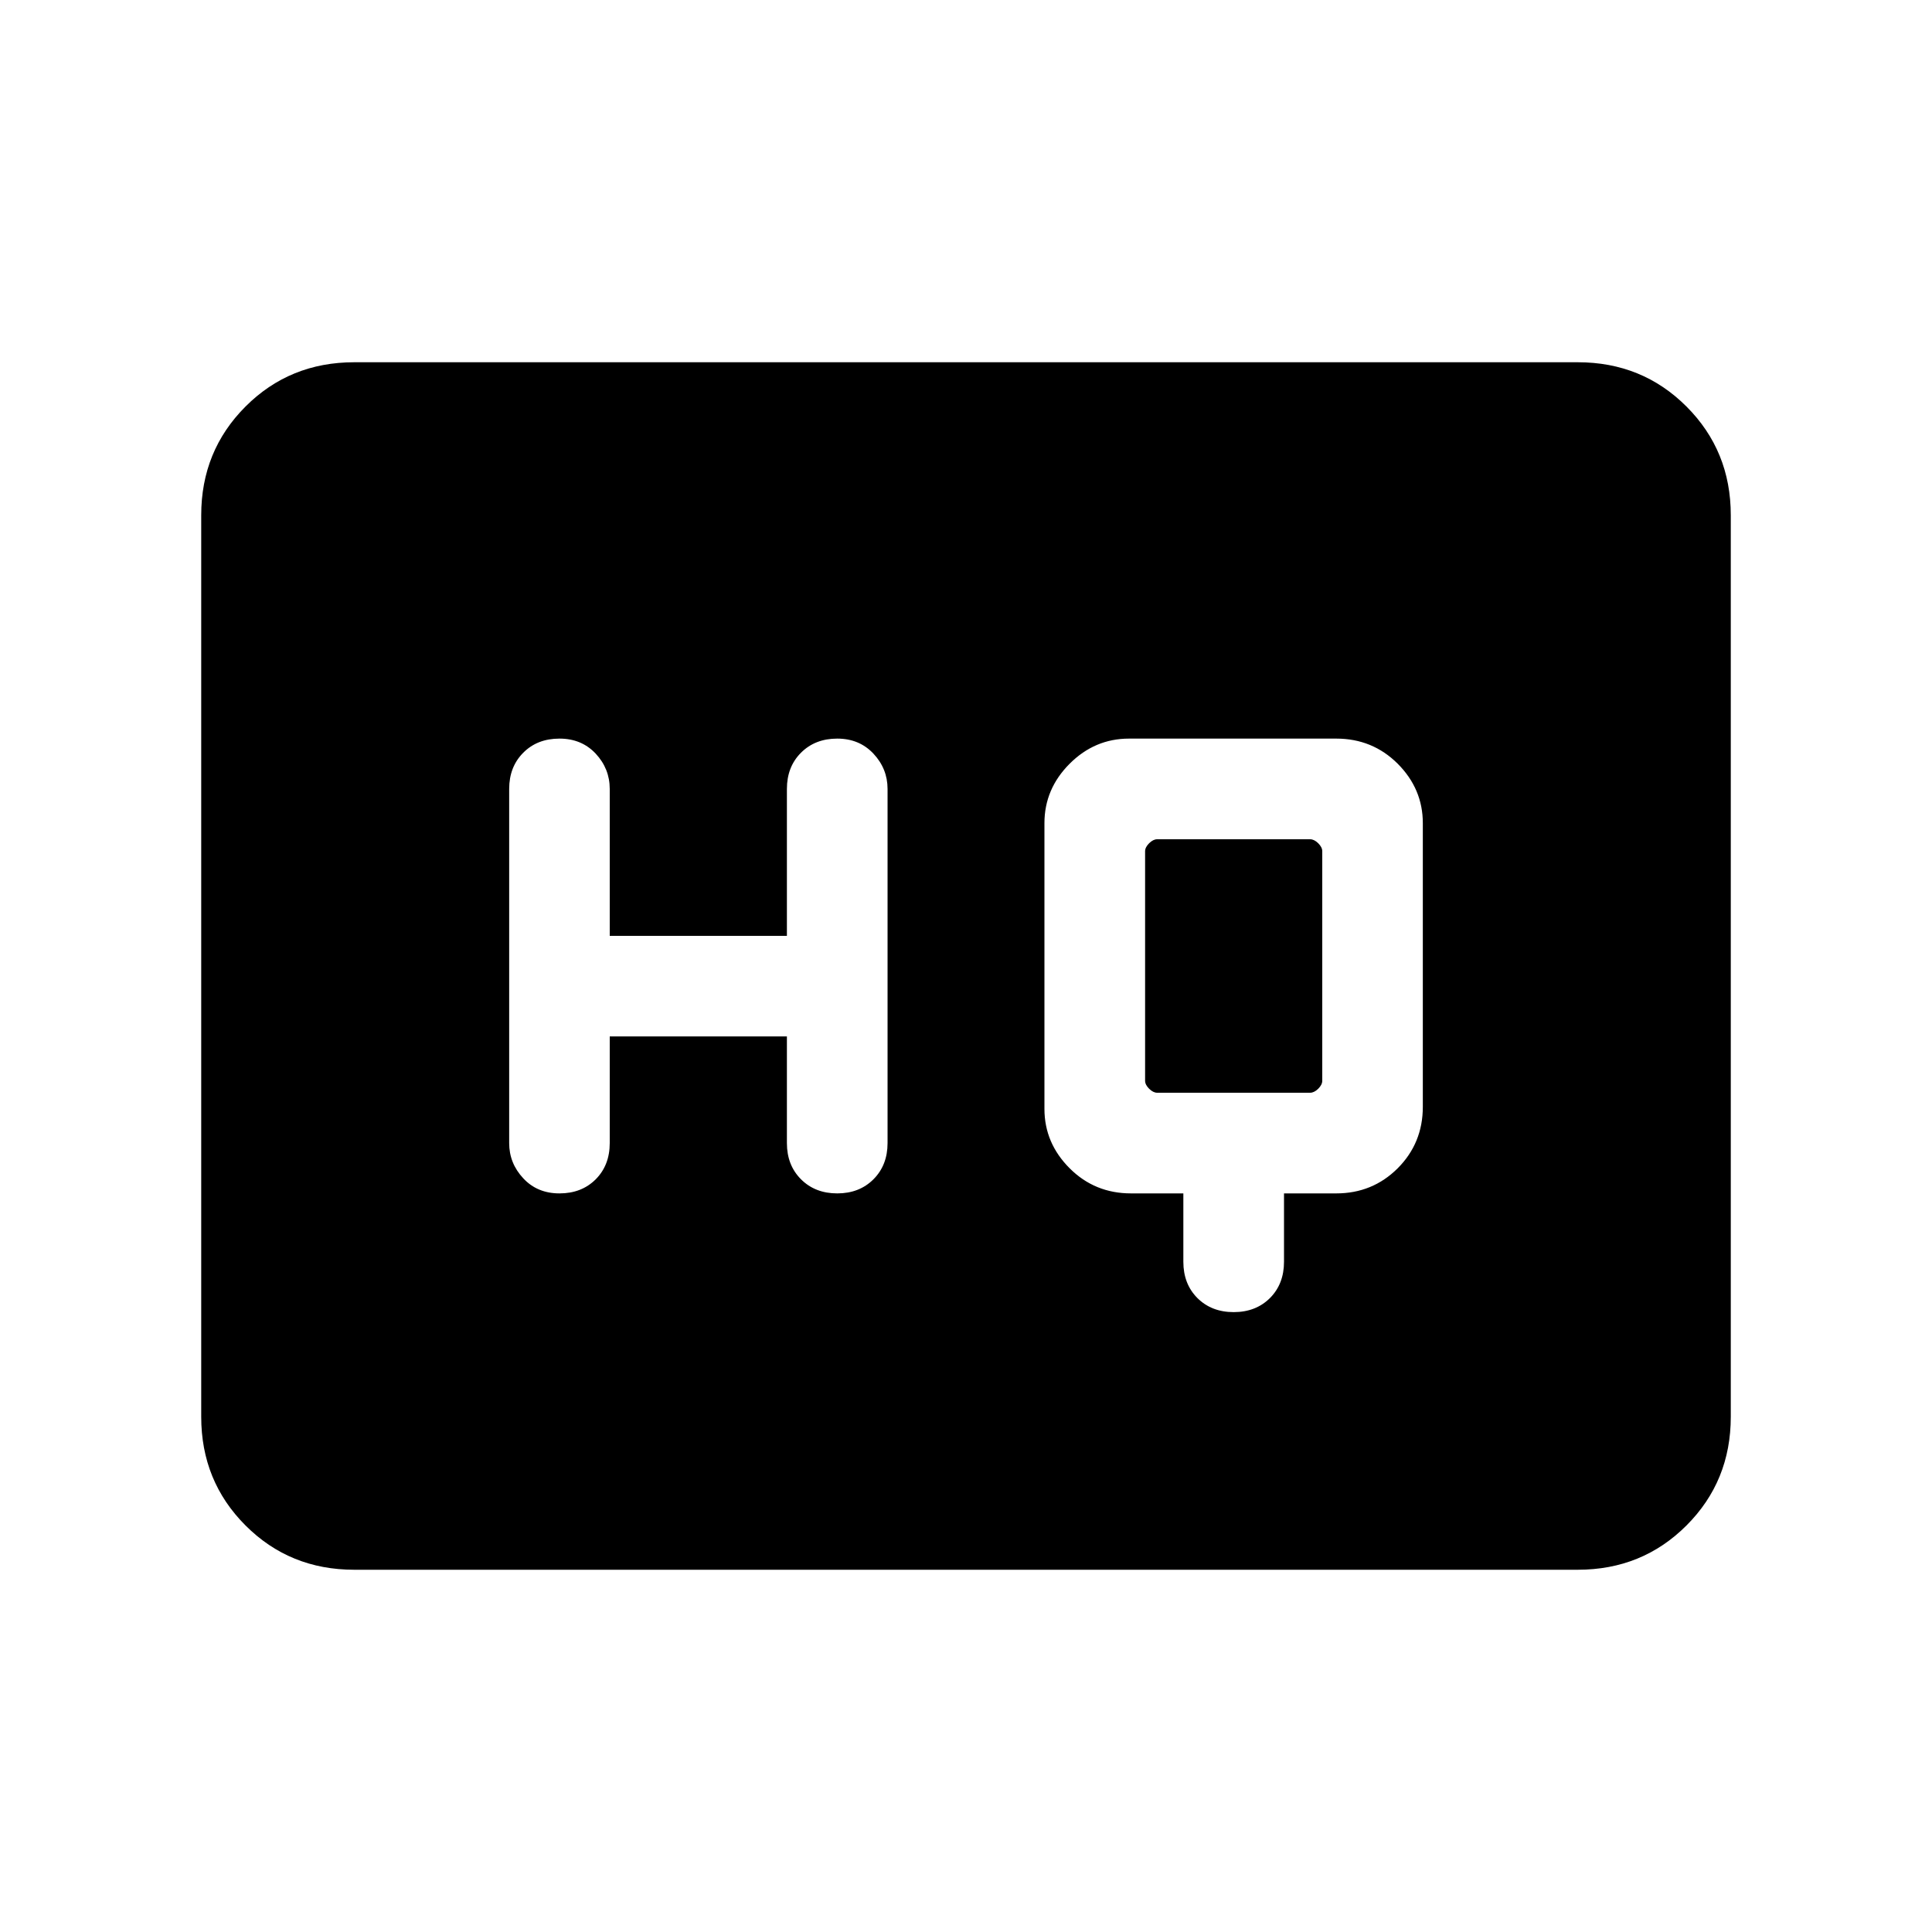 <svg xmlns="http://www.w3.org/2000/svg" height="20" width="20"><path d="M5.792 12.354Q6.021 12.354 6.167 12.208Q6.312 12.062 6.312 11.833V10.729H8.146V11.833Q8.146 12.062 8.292 12.208Q8.438 12.354 8.667 12.354Q8.896 12.354 9.042 12.208Q9.188 12.062 9.188 11.833V8.167Q9.188 7.958 9.042 7.802Q8.896 7.646 8.667 7.646Q8.438 7.646 8.292 7.792Q8.146 7.938 8.146 8.167V9.688H6.312V8.167Q6.312 7.958 6.167 7.802Q6.021 7.646 5.792 7.646Q5.562 7.646 5.417 7.792Q5.271 7.938 5.271 8.167V11.833Q5.271 12.042 5.417 12.198Q5.562 12.354 5.792 12.354ZM12.771 13.583Q13 13.583 13.146 13.438Q13.292 13.292 13.292 13.062V12.354H13.833Q14.208 12.354 14.469 12.094Q14.729 11.833 14.729 11.458V8.521Q14.729 8.167 14.469 7.906Q14.208 7.646 13.833 7.646H11.688Q11.333 7.646 11.073 7.906Q10.812 8.167 10.812 8.521V11.479Q10.812 11.833 11.073 12.094Q11.333 12.354 11.708 12.354H12.25V13.062Q12.25 13.292 12.396 13.438Q12.542 13.583 12.771 13.583ZM11.979 11.312Q11.938 11.312 11.896 11.271Q11.854 11.229 11.854 11.188V8.812Q11.854 8.771 11.896 8.729Q11.938 8.688 11.979 8.688H13.562Q13.604 8.688 13.646 8.729Q13.688 8.771 13.688 8.812V11.188Q13.688 11.229 13.646 11.271Q13.604 11.312 13.562 11.312ZM3.667 16.25Q3 16.25 2.542 15.792Q2.083 15.333 2.083 14.667V5.333Q2.083 4.667 2.542 4.208Q3 3.75 3.667 3.75H16.333Q17 3.75 17.458 4.208Q17.917 4.667 17.917 5.333V14.667Q17.917 15.333 17.458 15.792Q17 16.25 16.333 16.25Z"/></svg>